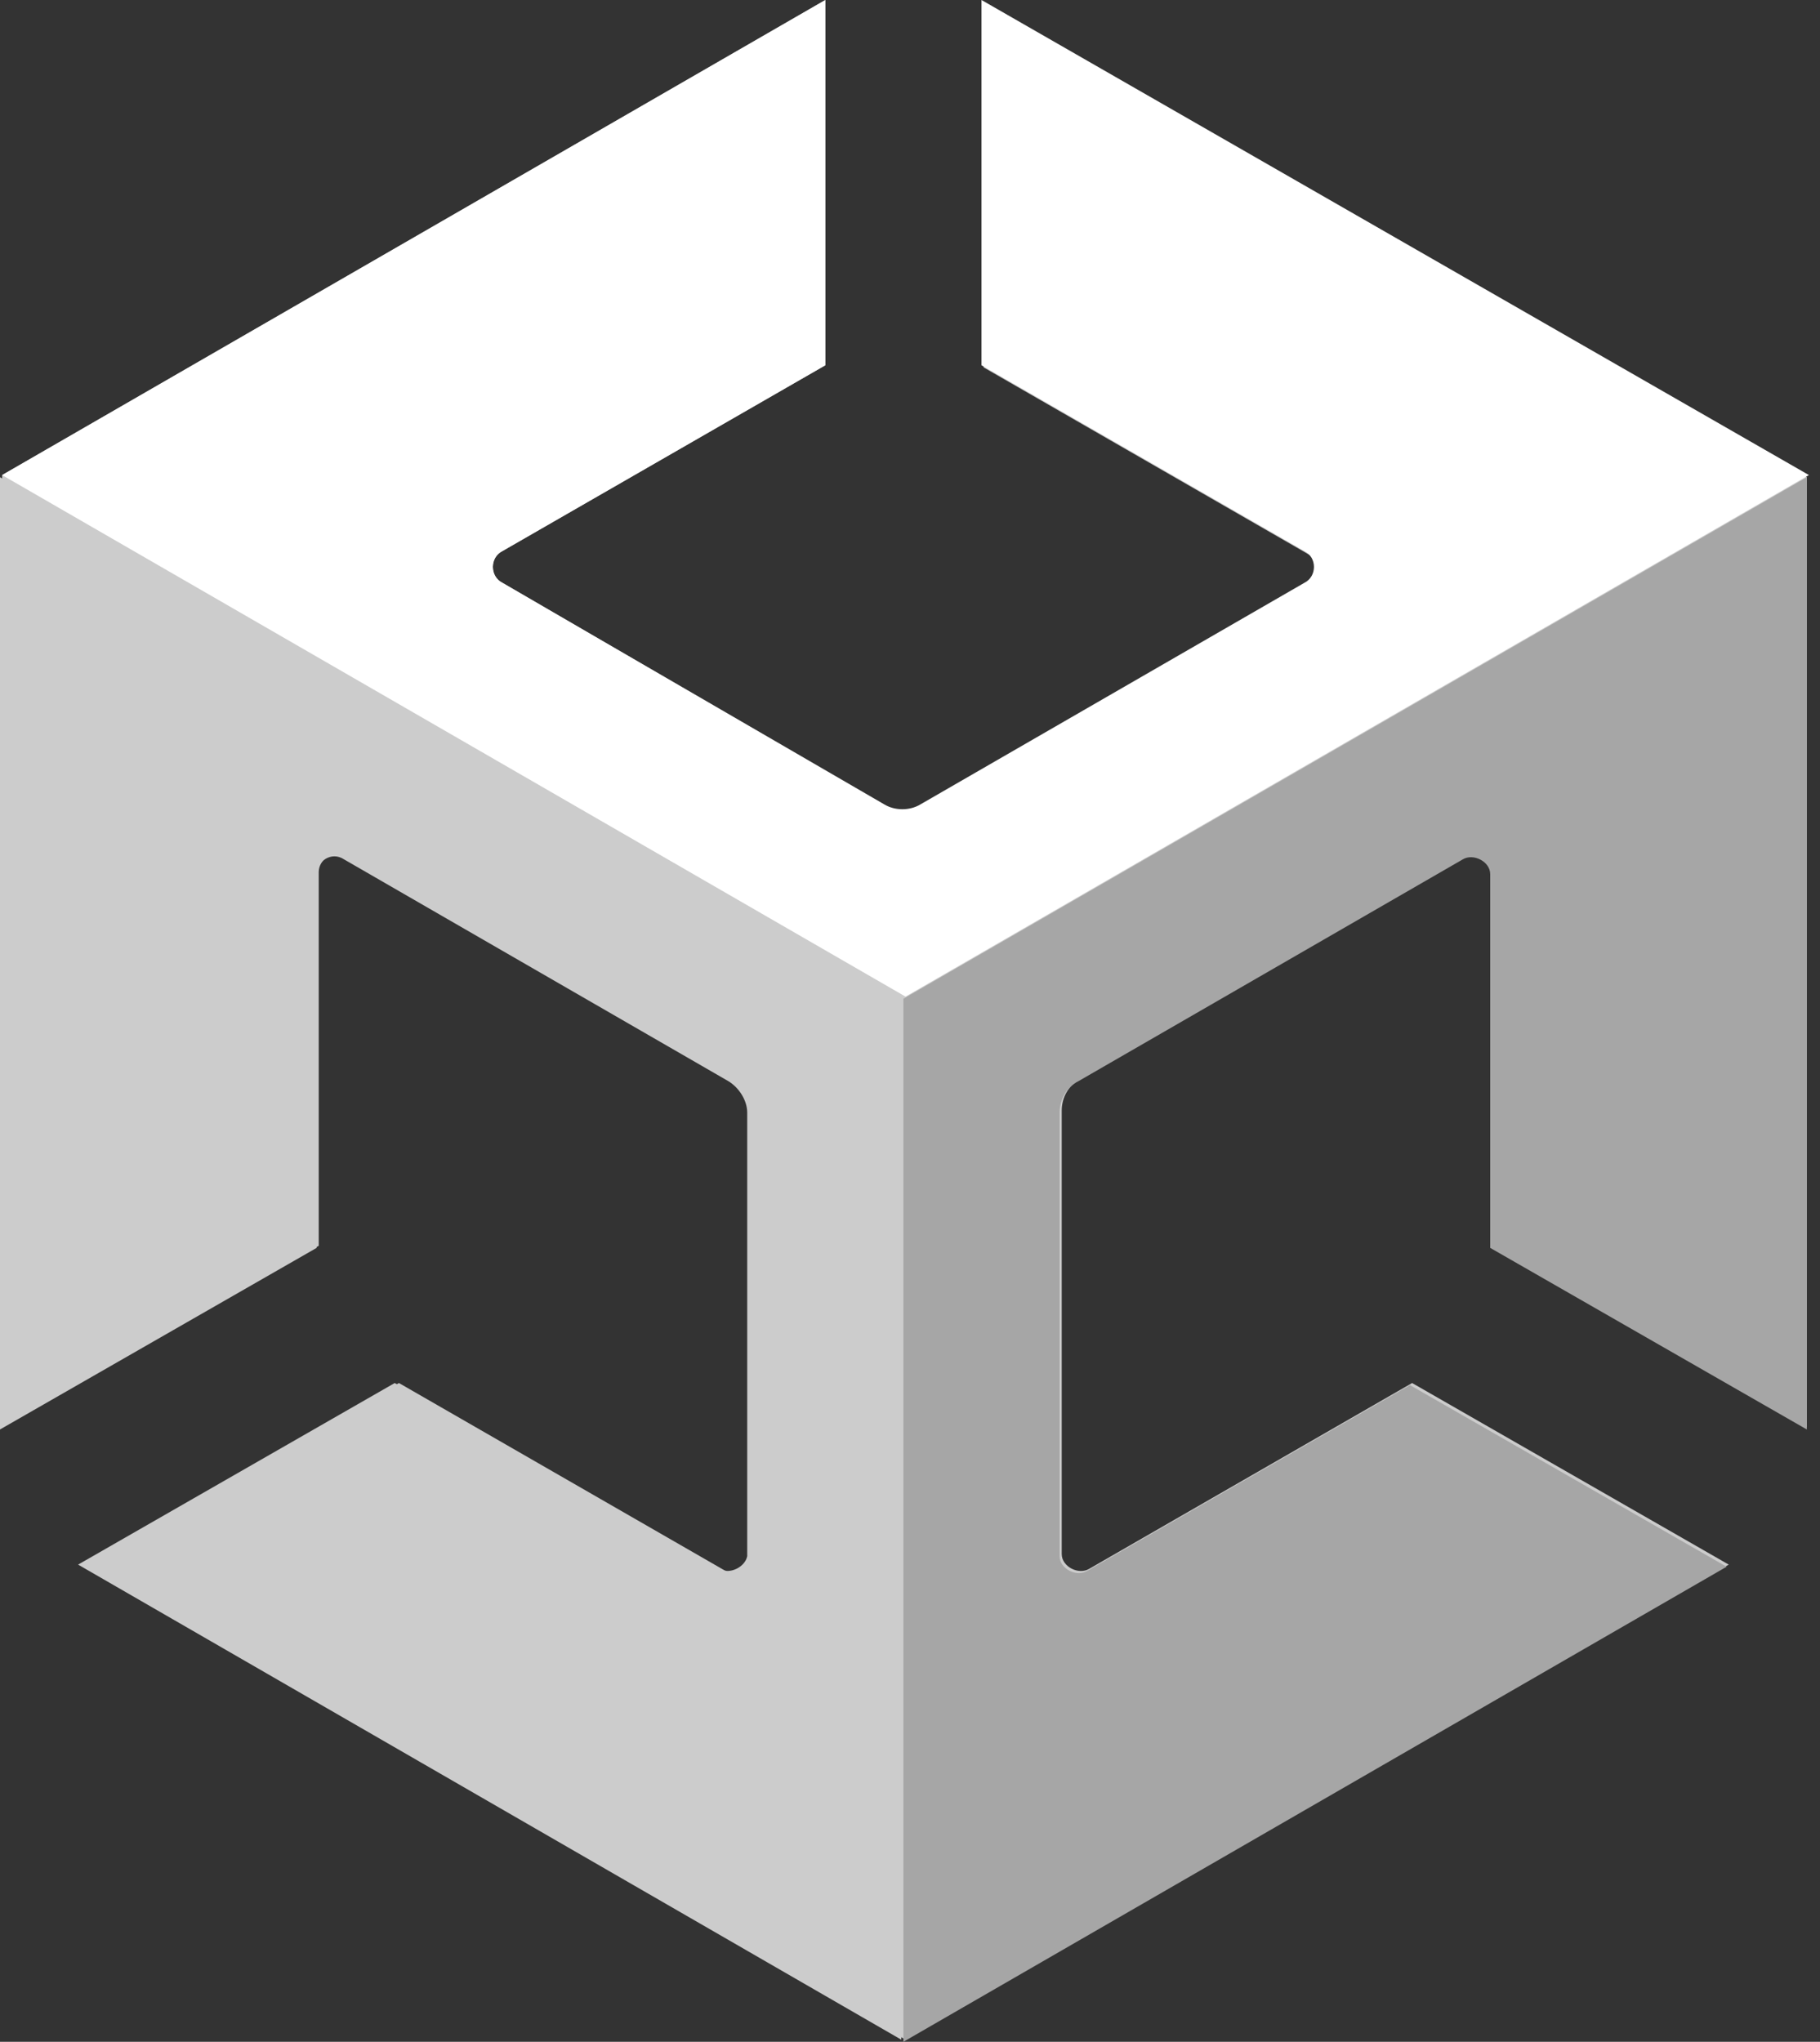 <svg width="107" height="120" viewBox="0 0 107 120" fill="none" xmlns="http://www.w3.org/2000/svg">
<rect x="0" y="0" width="107" height="120" fill="#333333" stroke="none"/>
<path d="M106.225 83.888V28.046L57.828 0.124V21.593L76.815 32.513C77.559 32.885 77.559 34.002 76.815 34.374L54.23 47.404C53.609 47.777 52.74 47.777 52.12 47.404L29.535 34.25C28.79 33.878 28.79 32.761 29.535 32.389L48.521 21.468V0L0.124 27.921V83.888V83.64V83.888L18.738 73.216V51.251C18.738 50.507 19.607 49.886 20.352 50.383L42.937 63.413C43.557 63.785 44.054 64.529 44.054 65.274V91.334C44.054 92.079 43.185 92.699 42.441 92.203L23.454 81.282L4.84 91.954L53.237 119.876L101.634 91.954L83.02 81.282L64.033 92.203C63.413 92.575 62.42 92.079 62.42 91.334V65.274C62.42 64.529 62.792 63.785 63.537 63.413L86.122 50.383C86.742 50.01 87.735 50.507 87.735 51.251V73.216L106.225 83.888Z" fill="#CCCCCC"/>
<path d="M53.112 120L101.509 92.079L82.895 81.406L63.909 92.327C63.288 92.699 62.295 92.203 62.295 91.458V65.398C62.295 64.654 62.668 63.909 63.412 63.537L85.998 50.507C86.618 50.134 87.611 50.631 87.611 51.375V73.34L106.225 84.012V28.046L53.112 58.697V120Z" fill="#A6A6A6"/>
<path d="M57.704 0V21.468L76.691 32.389C77.435 32.761 77.435 33.878 76.691 34.25L54.105 47.28C53.485 47.653 52.616 47.653 51.996 47.28L29.535 34.25C28.79 33.878 28.79 32.761 29.535 32.389L48.521 21.468V0L0.124 27.921L53.237 58.573L106.349 27.921L57.704 0Z" fill="white"/>
<path d="M42.192 92.203L23.206 81.282L4.592 91.954L52.989 119.876V58.573L0 28.046V84.012V83.764V84.012L18.614 73.34V51.375C18.614 50.631 19.483 50.01 20.227 50.507L42.813 63.537C43.433 63.909 43.93 64.654 43.93 65.398V91.458C43.806 92.079 42.937 92.575 42.192 92.203Z" fill="#CCCCCC"/>
</svg>
